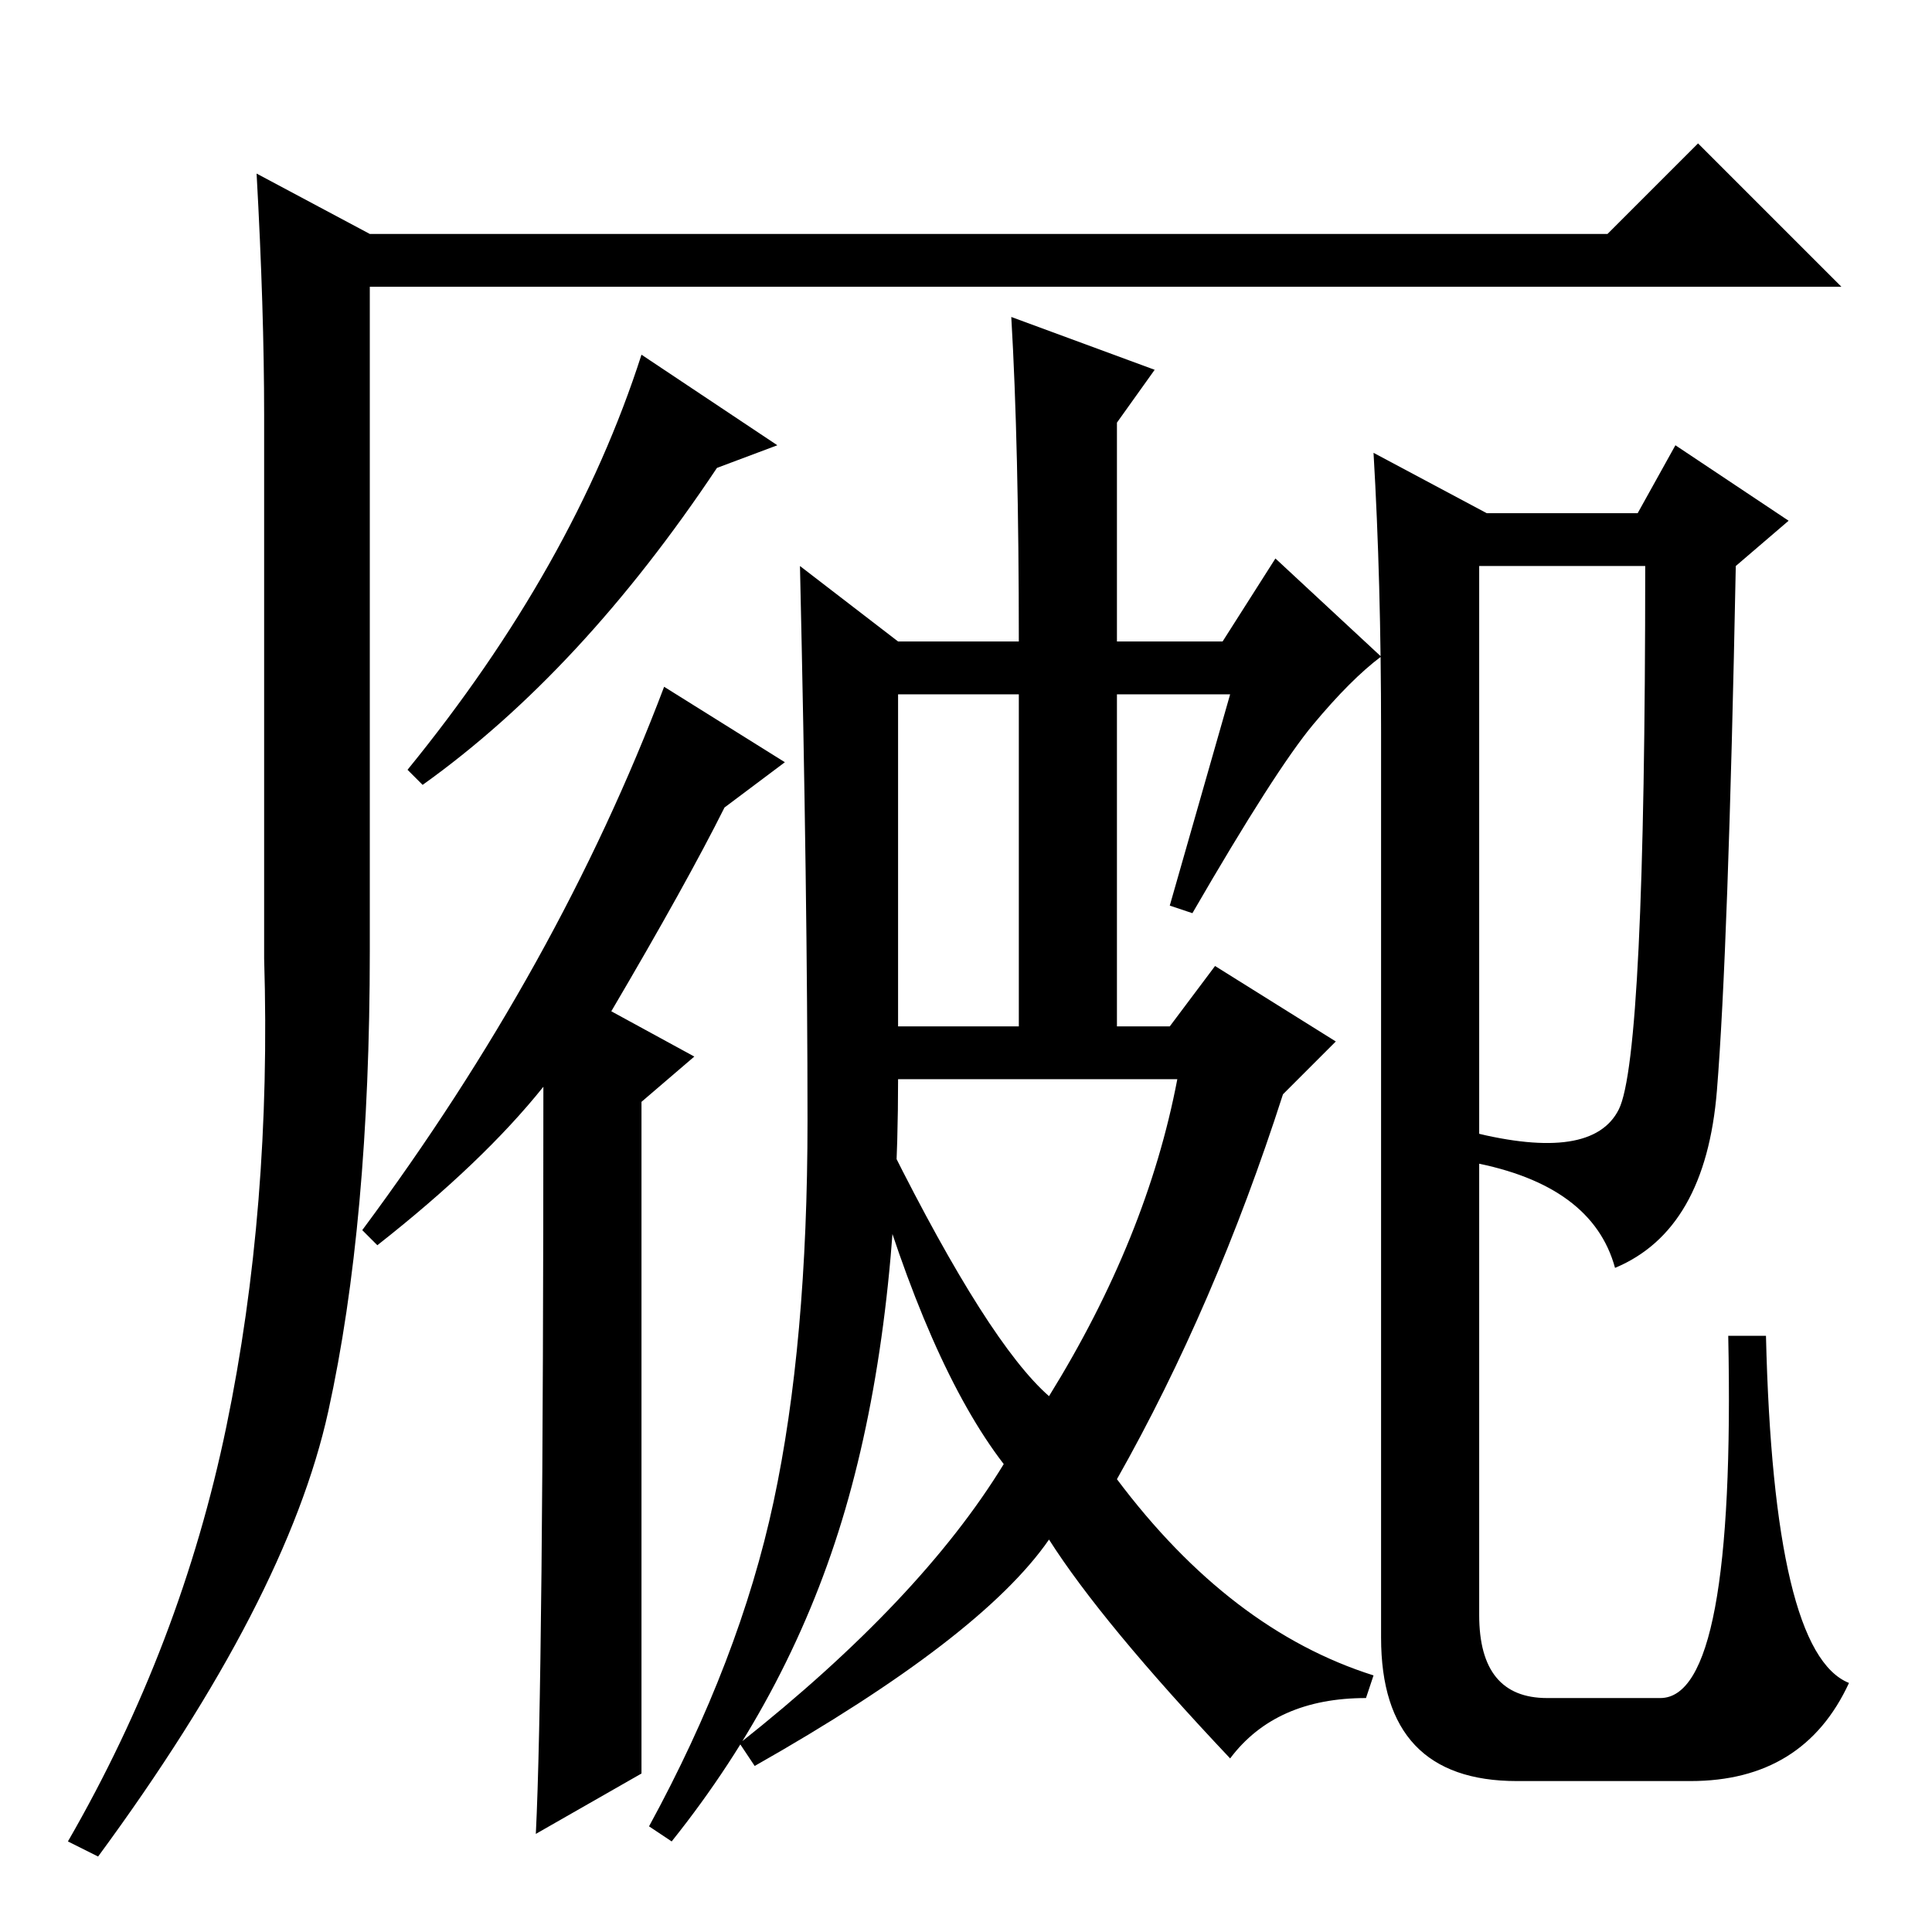 <?xml version="1.0" standalone="no"?>
<!DOCTYPE svg PUBLIC "-//W3C//DTD SVG 1.1//EN" "http://www.w3.org/Graphics/SVG/1.1/DTD/svg11.dtd" >
<svg xmlns="http://www.w3.org/2000/svg" xmlns:xlink="http://www.w3.org/1999/xlink" version="1.1" viewBox="0 -36 256 256">
  <g transform="matrix(1 0 0 -1 0 220)">
   <path fill="currentColor"
d="M34 233l15 -8h164l12 12l19 -19h-195v-88q0 -36 -5.5 -61t-30.5 -59l-4 2q15 26 21 55t5 62v72q0 14 -1 32zM56 152l-2 2q22 27 31 55l18 -12l-8 -3q-18 -27 -39 -42zM72 112q-8 -10 -22 -21l-2 2q26 35 40 72l16 -10l-8 -6q-5 -10 -15 -27l11 -6l-7 -6v-89l-14 -8
q1 20 1 99zM119 120h16v44h-16v-44zM115 103l3 1q13 -26 21 -33q13 21 17 42h-37q0 -33 -7 -57t-23 -44l-3 2q12 22 16.5 43t4.5 50.5t-1 73.5l13 -10h16q0 26 -1 43l19 -7l-5 -7v-29h14l7 11l14 -13q-4 -3 -9 -9t-16 -25l-3 1l8 28h-15v-44h7l6 8l16 -10l-7 -7
q-9 -28 -22 -51q15 -20 34 -26l-1 -3q-12 0 -18 -8q-17 18 -24 29q-9 -13 -39 -30l-2 3q24 19 35 37q-10 13 -18 41zM183 159q0 20 -1 37l15 -8h20l5 9l15 -10l-7 -6q-1 -51 -2.5 -69.5t-13.5 -23.5q-3 11 -19 14v4q16 -4 19.5 3t3.5 72h-22v-139q0 -11 9 -11h15q10 0 9 48
h5q1 -42 11 -46q-6 -13 -21 -13h-23q-18 0 -18 19v120z" />
  </g>

</svg>
